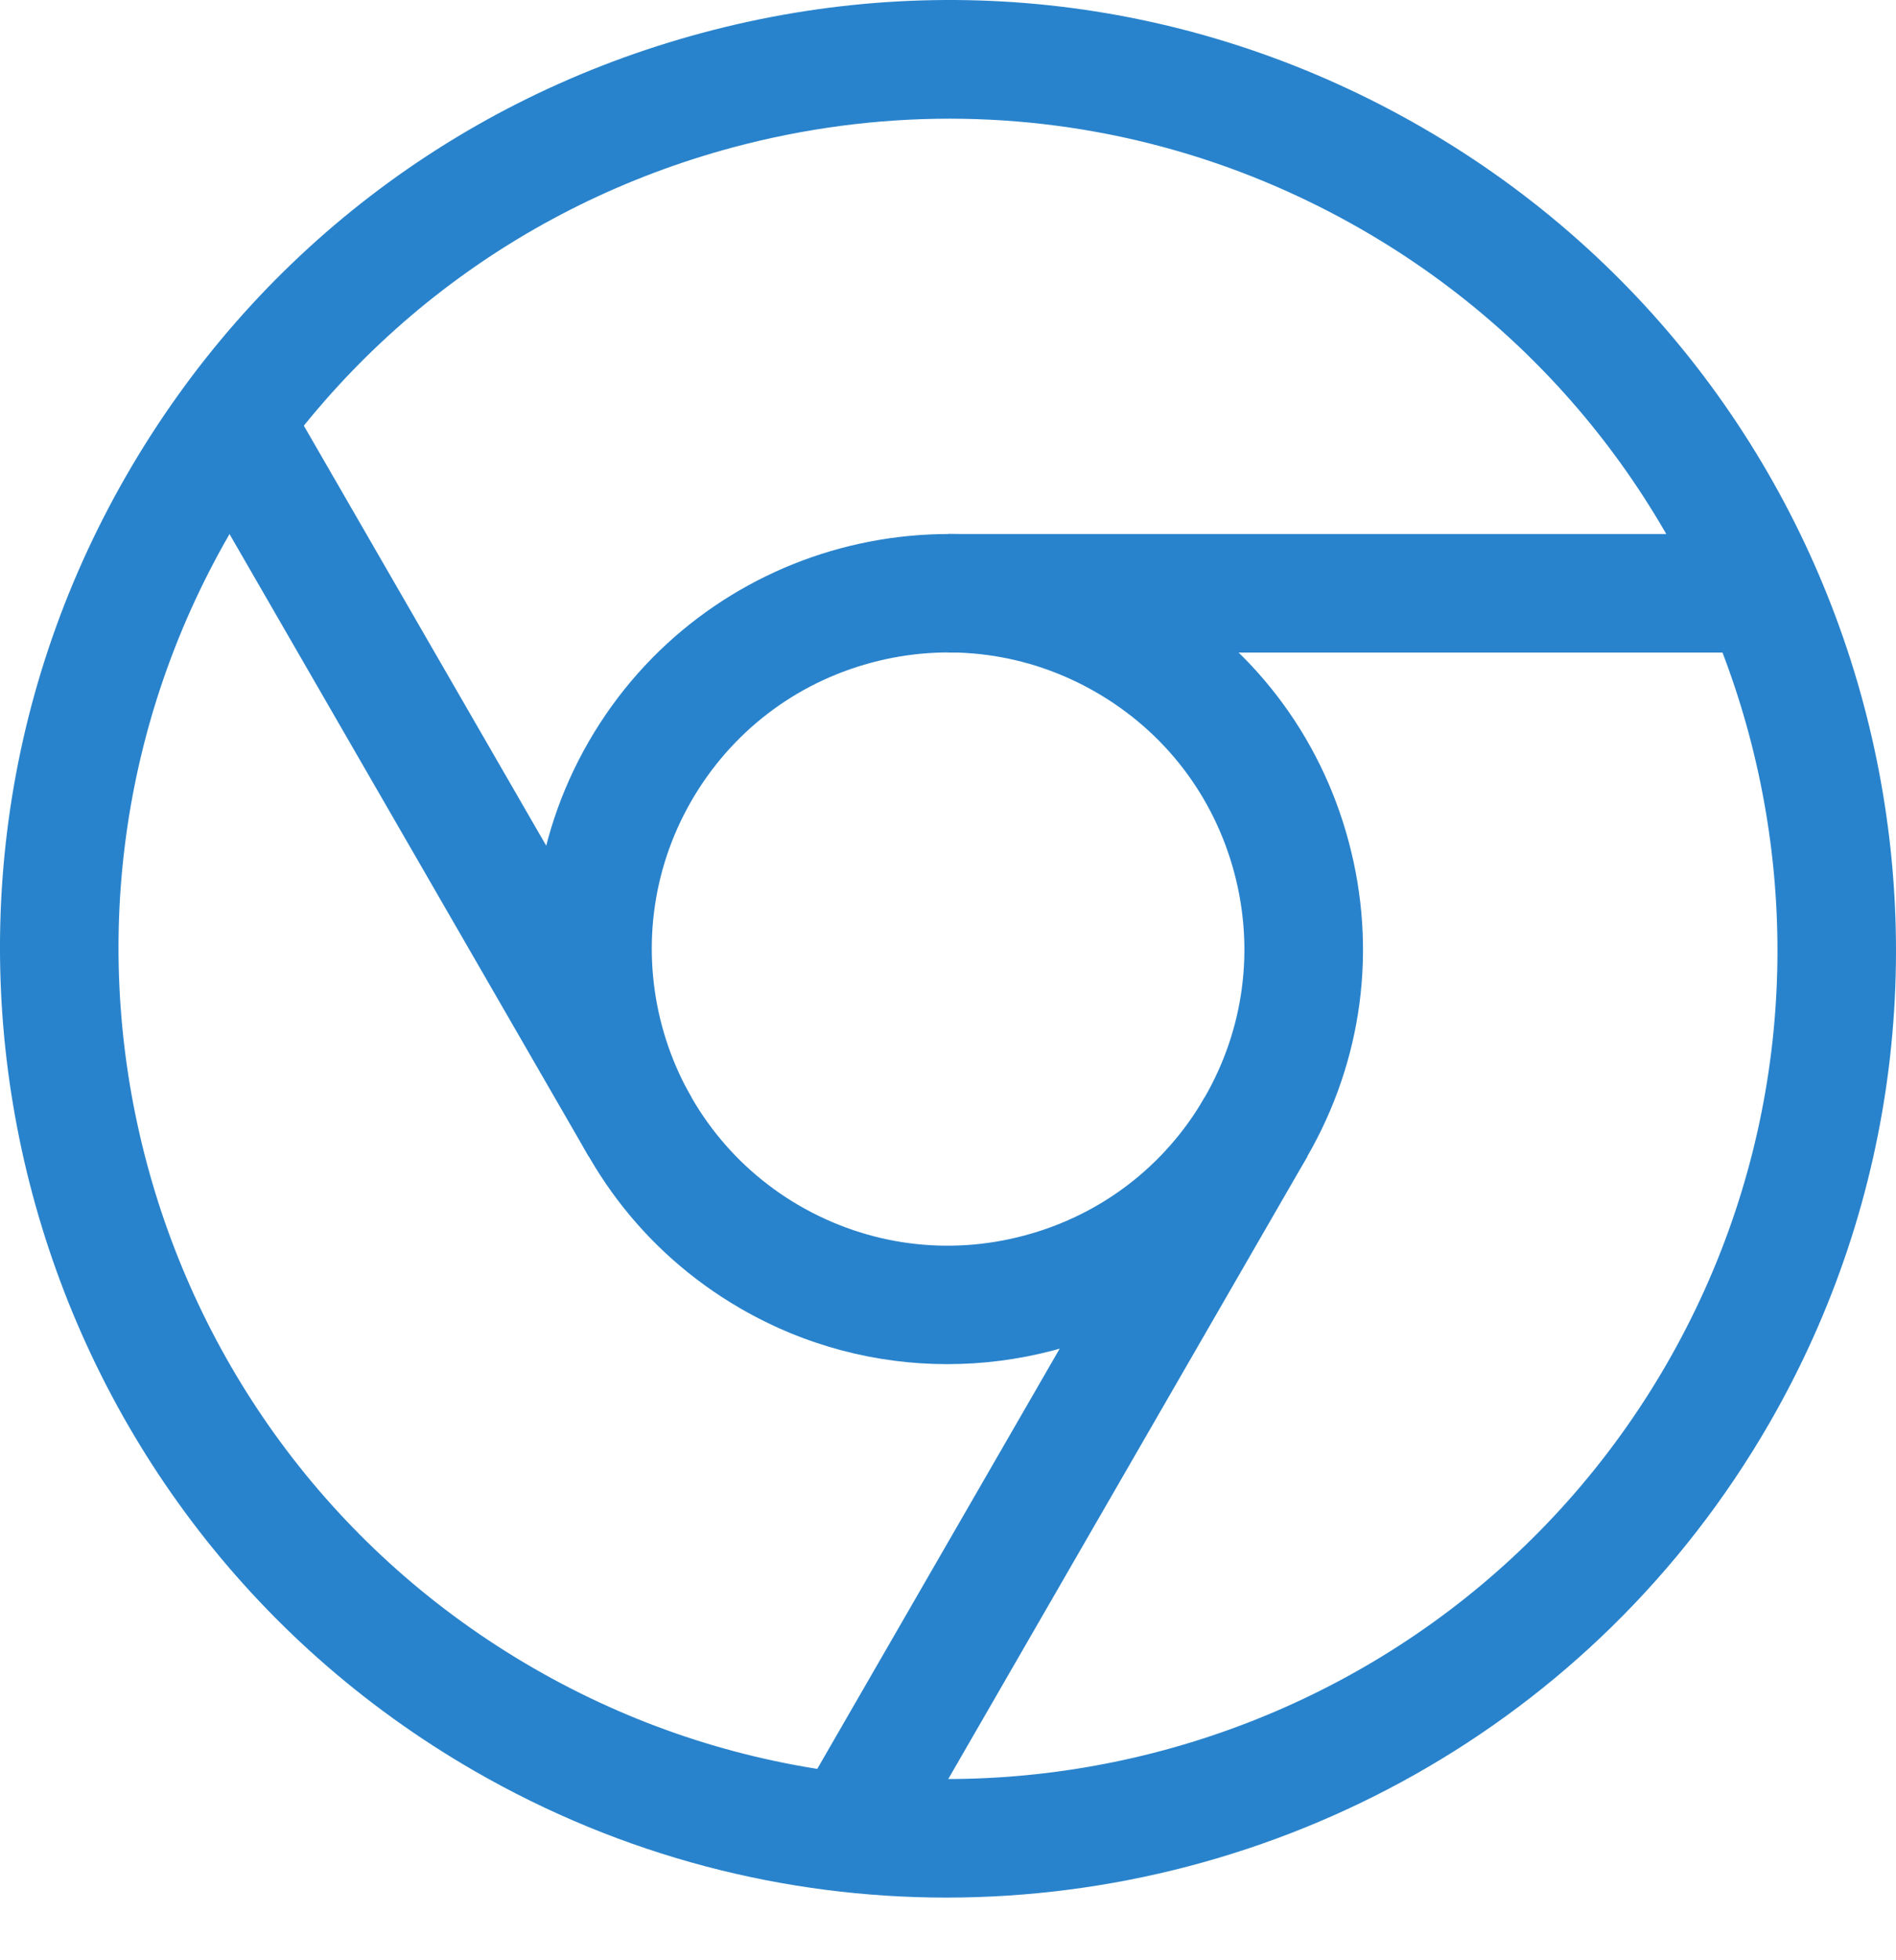 <svg width="30" height="31" viewBox="0 0 30 31" fill="2983CC" xmlns="http://www.w3.org/2000/svg">
<path d="M22.502 2.016C19.033 0.013 14.989 -0.52 11.118 0.518C7.246 1.555 4.01 4.036 2.007 7.507C-2.13 14.672 0.335 23.867 7.499 28.002C9.854 29.362 12.431 30.009 14.974 30.009C20.164 30.009 25.218 27.318 27.994 22.511C32.129 15.347 29.665 6.151 22.502 2.016ZM26.37 21.573C22.748 27.841 14.702 29.998 8.437 26.378C2.167 22.759 0.012 14.715 3.632 8.445C5.385 5.409 8.215 3.237 11.604 2.329C12.735 2.027 13.883 1.877 15.021 1.877C17.298 1.877 19.543 2.472 21.565 3.64C27.831 7.26 29.987 15.304 26.37 21.573Z" fill="#2983CC"/>
<path d="M21.34 13.31C20.888 11.617 19.802 10.2 18.283 9.325C15.147 7.513 11.128 8.591 9.316 11.727C7.506 14.861 8.585 18.884 11.719 20.694C12.75 21.29 13.875 21.573 14.989 21.573C17.259 21.573 19.47 20.395 20.683 18.291C21.561 16.772 21.794 15.004 21.34 13.31ZM19.061 17.354C18.435 18.438 17.424 19.214 16.212 19.538C15.001 19.863 13.739 19.694 12.656 19.071C10.417 17.777 9.648 14.904 10.94 12.665C11.567 11.581 12.578 10.804 13.787 10.48C14.997 10.155 16.261 10.322 17.345 10.949C18.429 11.575 19.204 12.586 19.528 13.796C19.852 15.005 19.686 16.27 19.061 17.354Z" fill="#2983CC"/>
<path d="M19.061 17.354L12.616 28.52L14.24 29.458L20.686 18.29L19.061 17.354Z" fill="#2983CC"/>
<path d="M4.494 6.189L2.87 7.127L9.316 18.291L10.94 17.353L4.494 6.189Z" fill="#2983CC"/>
<path d="M27.891 8.445H15.001V10.32H27.891V8.445Z" fill="#2983CC"/>
</svg>
